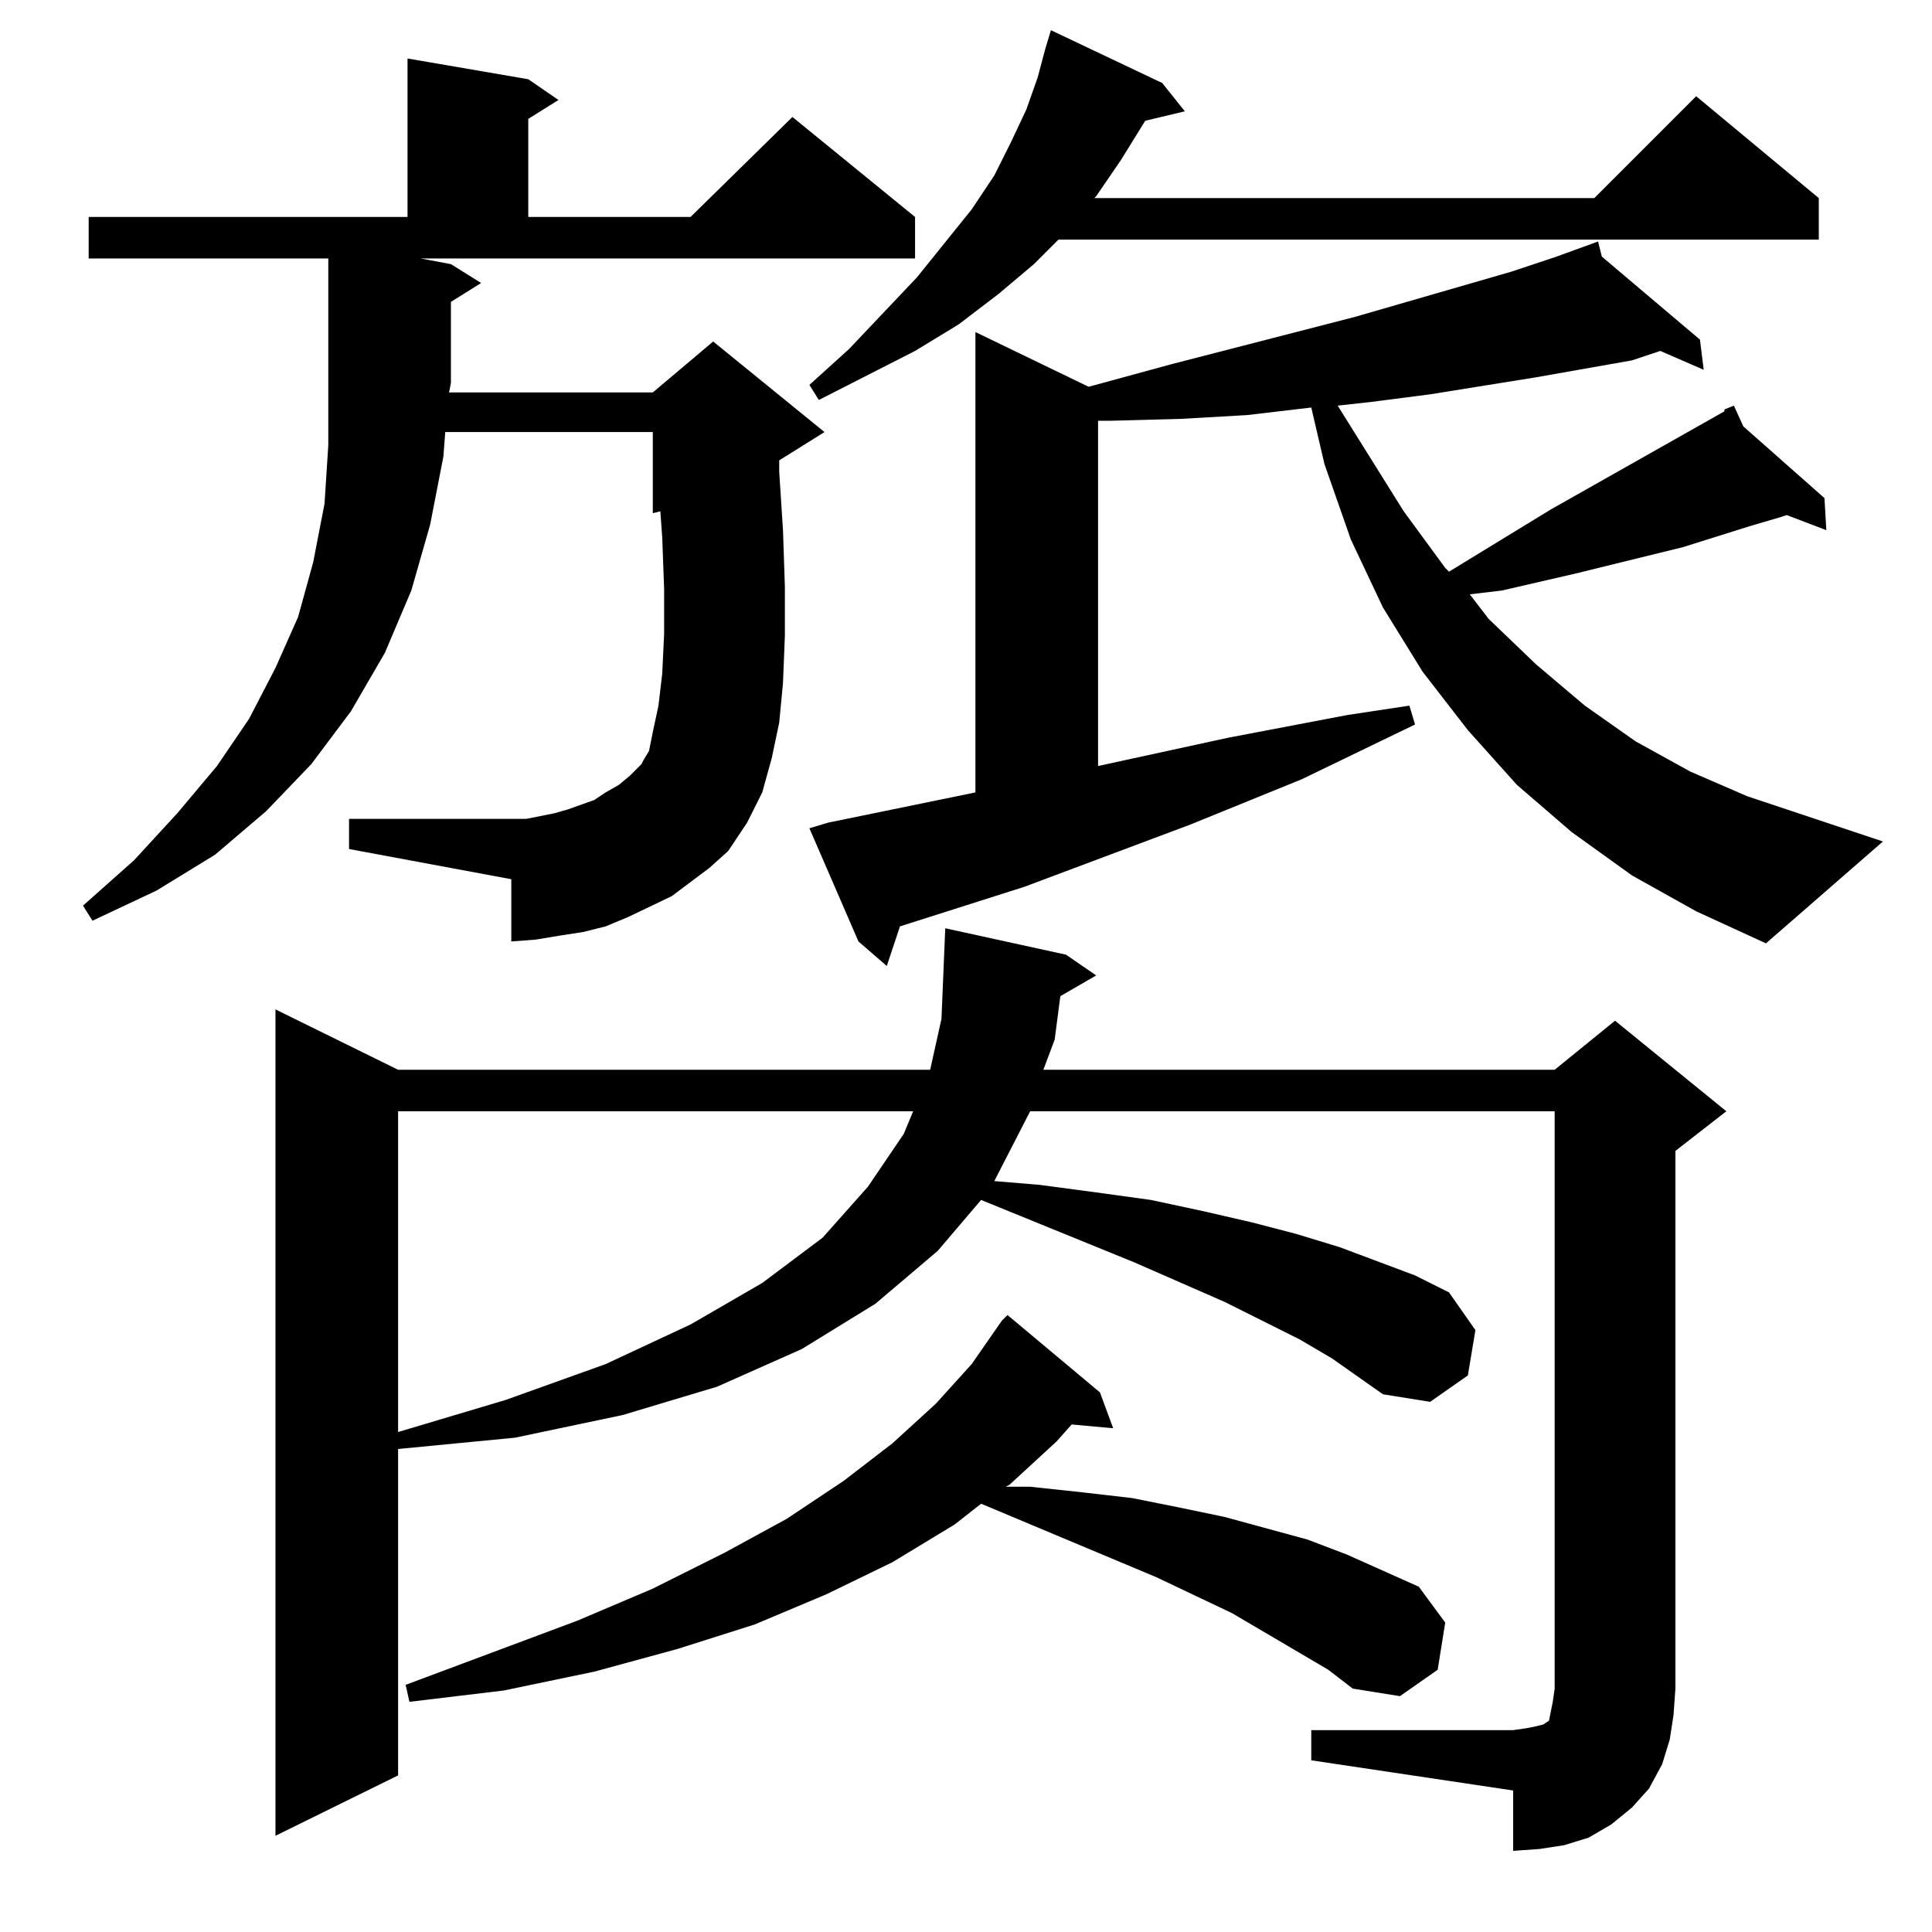 <?xml version="1.0" standalone="no"?>
<!DOCTYPE svg PUBLIC "-//W3C//DTD SVG 1.1//EN" "http://www.w3.org/Graphics/SVG/1.1/DTD/svg11.dtd" >
<svg xmlns="http://www.w3.org/2000/svg" xmlns:xlink="http://www.w3.org/1999/xlink" version="1.1" viewBox="0 -144 1024 1024">
  <g transform="matrix(1 0 0 -1 0 880)">
   <path fill="currentColor"
d="M695 107h107l7 1l5 1l4 1l3 2l1 5l1 5l1 7v306h-278l-19 -37l24 -2l30 -4l29 -4l28 -6l26 -6l23 -6l23 -7l40 -15l18 -9l14 -20l-4 -24l-20 -14l-25 4l-27 19l-17 10l-40 20l-48 21l-81 33l-23 -27l-33 -28l-39 -24l-45 -20l-50 -15l-57 -12l-62 -6v3v-176l-65 -32v438
l65 -32h282l6 27l2 48l64 -14l16 -11l-19 -11l-3 -23l-6 -16h271l32 26l59 -48l-27 -21v-285l-1 -14l-2 -13l-4 -13l-7 -13l-9 -10l-11 -9l-12 -7l-13 -4l-13 -2l-14 -1v32l-107 16v16zM653 169l-40 19l-93 39l-14 -11l-33 -20l-35 -17l-38 -16l-41 -13l-44 -12l-48 -10
l-50 -6l-2 9l91 34l40 17l38 19l33 18l30 20l26 20l23 21l19 21l16 23l3 3l49 -41l7 -19l-22 2l-8 -9l-25 -23l-2 -1h13l28 -3l26 -3l25 -5l24 -5l22 -6l22 -6l21 -8l38 -17l14 -19l-4 -25l-20 -14l-25 4l-13 10zM211 435v-170l57 17l53 19l45 21l38 22l32 24l24 27l19 28
l5 12h-273zM865 560l-32 23l-29 25l-26 29l-24 31l-21 34l-17 36l-14 40l-7 30l-34 -4l-35 -2l-37 -1h-7v-183l69 15l63 12l33 5l3 -10l-60 -29l-59 -24l-88 -33l-66 -21l-7 -21l-15 13l-26 60l10 3l78 16v244l60 -29l44 12l97 25l83 24l24 8l22 8l2 -8l52 -44l2 -16l-23 10
l-15 -5l-51 -9l-56 -9l-31 -4l-18 -2l35 -56l22 -30l2 -2l54 33l92 52v1l5 2l5 -11l43 -38l1 -17l-21 8l-3 -1l-17 -5l-35 -11l-57 -14l-39 -9l-17 -2l10 -13l25 -24l26 -22l27 -19l29 -16l30 -13l72 -24l-62 -54l-37 17zM356 549l-23 -11l-12 -5l-12 -3l-13 -2l-12 -2
l-13 -1v33l-86 16v16h86h8l15 3l7 2l14 5l6 4l7 4l6 5l6 6l1 2l3 5l2 10l3 14l2 17l1 21v24l-1 27l-1 14l-4 -1v43h-110l-1 -13l-7 -36l-10 -35l-14 -33l-18 -31l-21 -28l-24 -25l-27 -23l-31 -19l-34 -16l-5 8l27 24l23 25l21 25l17 25l14 27l12 27l8 29l6 31l2 31v99h-127
v22h169v84l64 -11l16 -11l-16 -10v-52h86l54 53l65 -53v-22h-262l16 -3l16 -10l-16 -10v-43l-1 -5h108l32 27l59 -48l-24 -15v-6l2 -31l1 -30v-26l-1 -25l-2 -21l-4 -19l-5 -18l-8 -16l-10 -15l-10 -9zM616 980l12 -15l-21 -5l-13 -21l-13 -19l-1 -1h265l54 54l65 -54v-22
h-403l-13 -13l-19 -16l-21 -16l-23 -14l-51 -26l-5 8l21 19l36 38l29 36l12 18l9 18l8 17l6 17l4 15l3 10z" />
  </g>

</svg>
